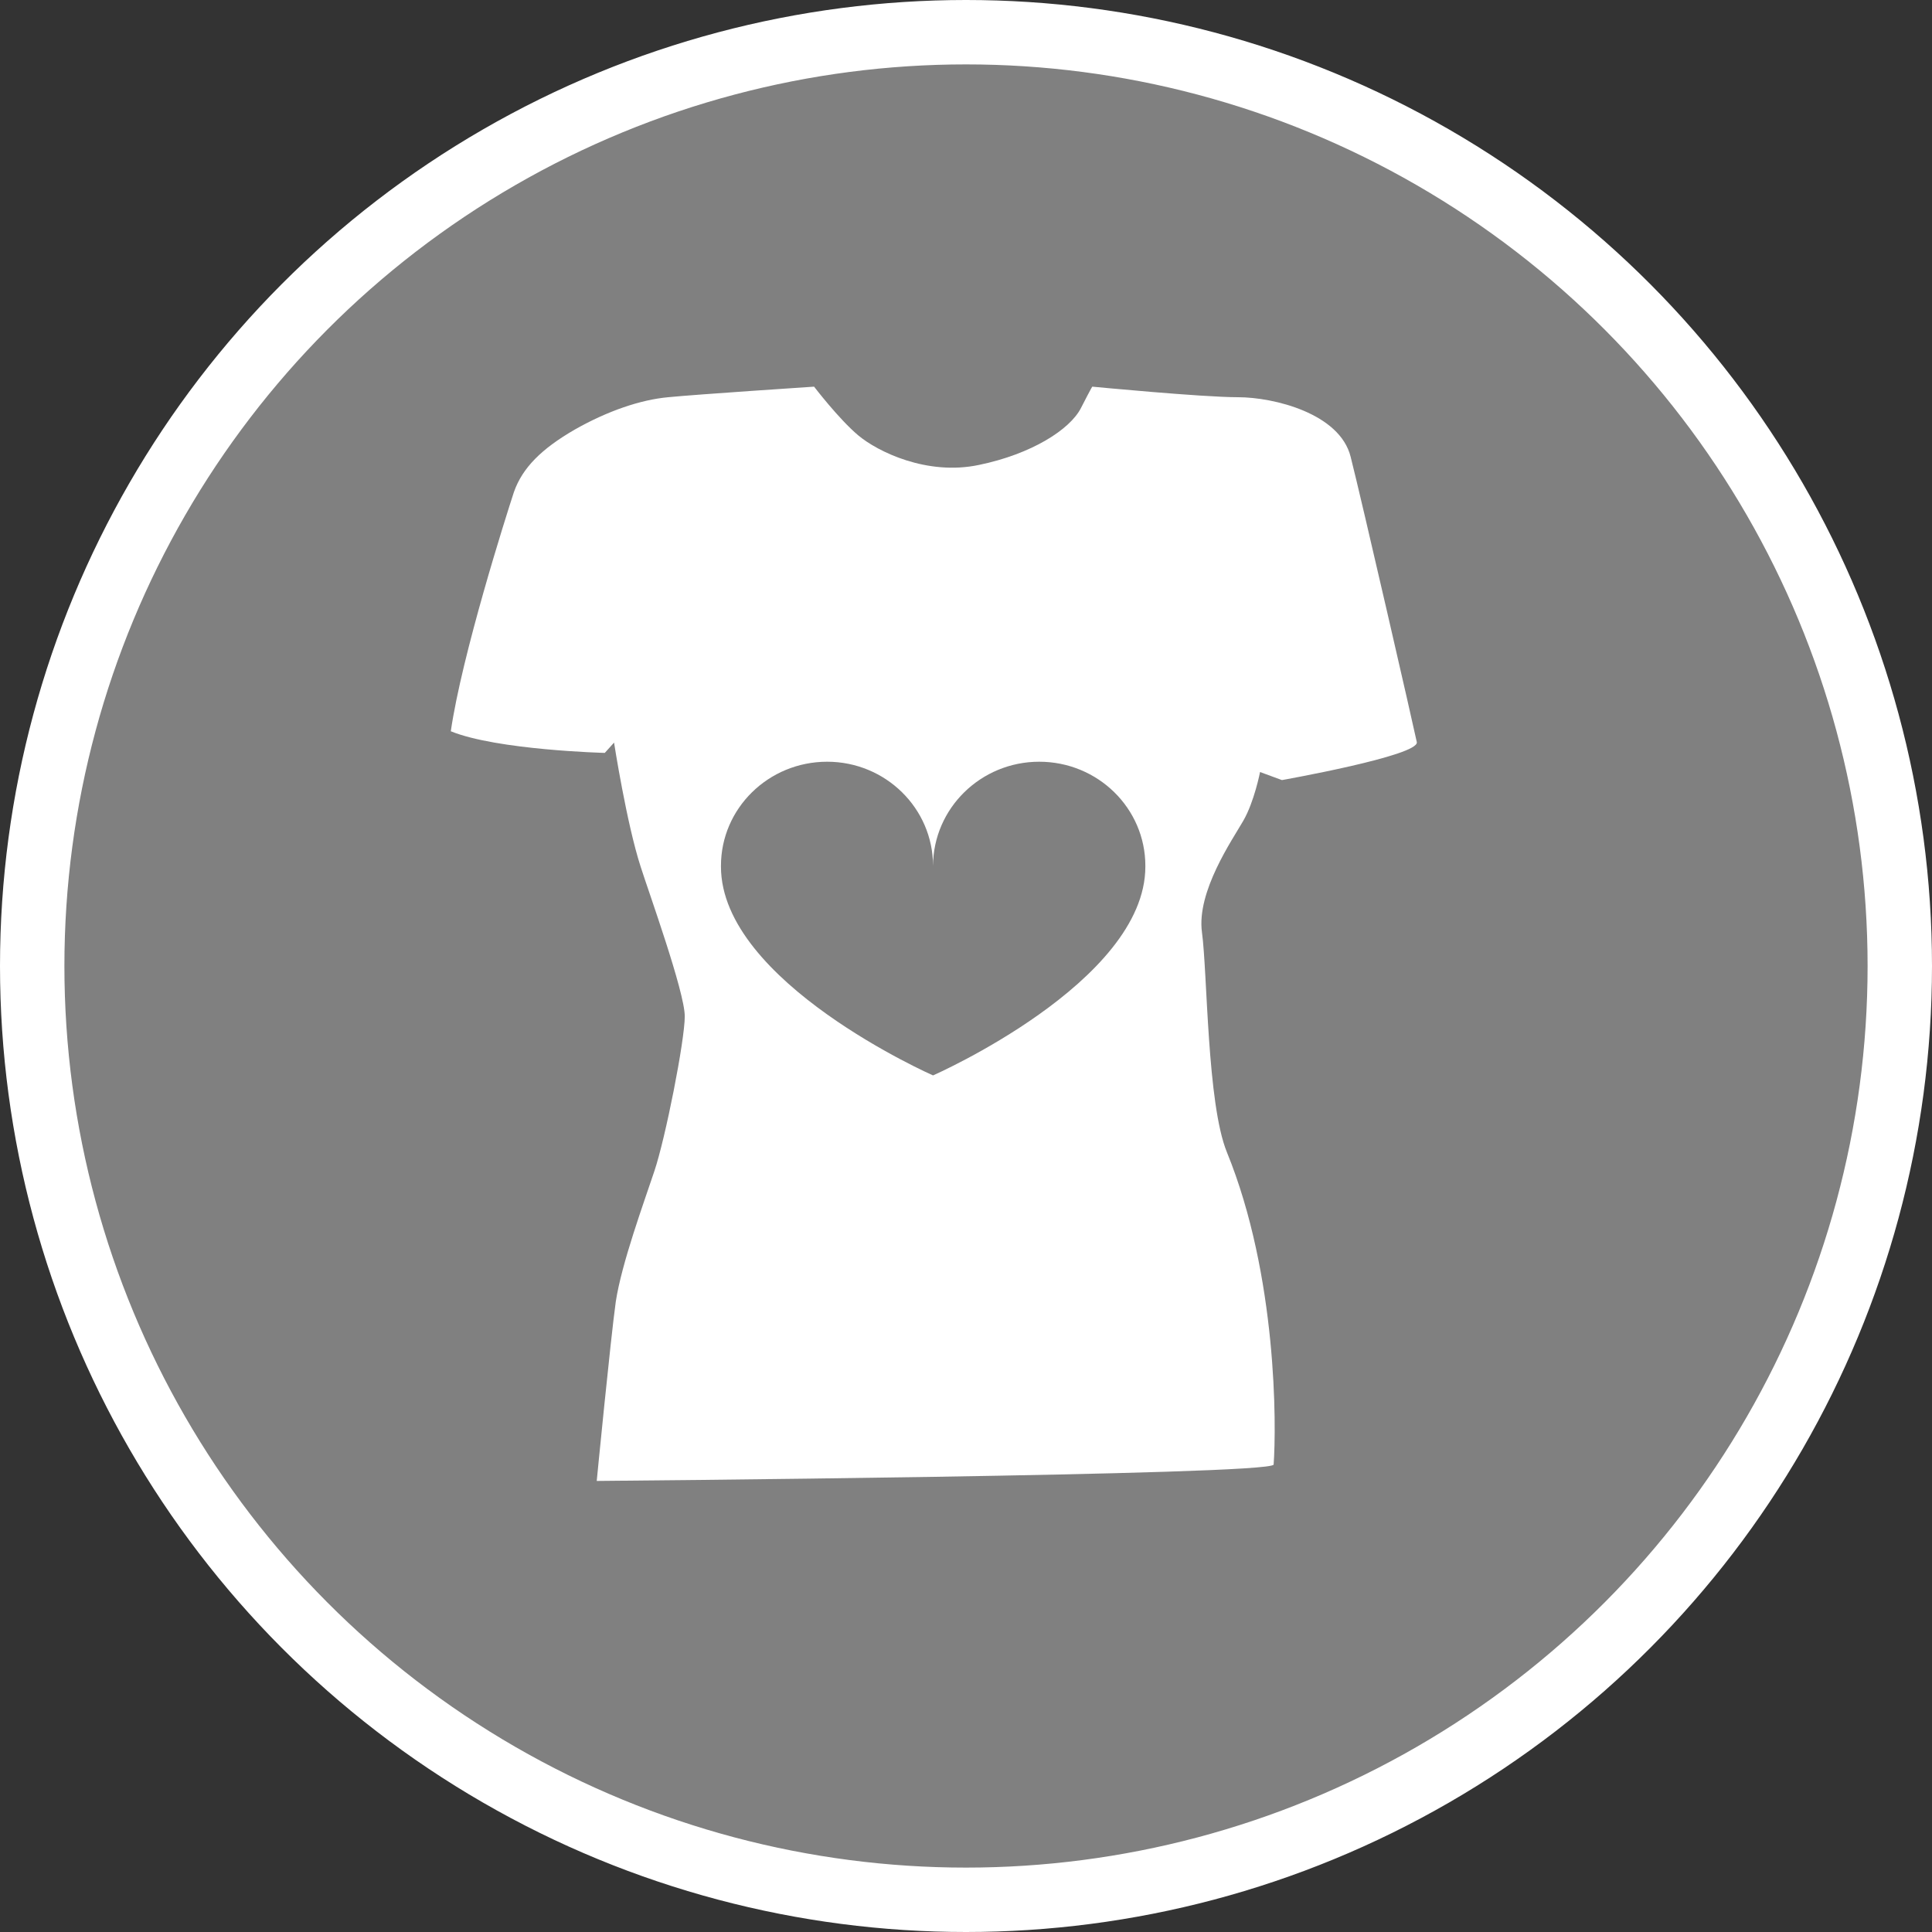 <?xml version="1.0" encoding="UTF-8" standalone="no"?>
<!-- Created with Inkscape (http://www.inkscape.org/) -->

<svg
   xmlns:dc="http://purl.org/dc/elements/1.1/"
   xmlns:cc="http://creativecommons.org/ns#"
   xmlns:rdf="http://www.w3.org/1999/02/22-rdf-syntax-ns#"
   xmlns:svg="http://www.w3.org/2000/svg"
   xmlns="http://www.w3.org/2000/svg"
   xmlns:xlink="http://www.w3.org/1999/xlink"
   xmlns:sodipodi="http://sodipodi.sourceforge.net/DTD/sodipodi-0.dtd"
   xmlns:inkscape="http://www.inkscape.org/namespaces/inkscape"
   width="30px"
   height="30px"
   version="1.1"
   id="svg8"
   inkscape:version="0.92.4 5da689c313, 2019-01-14"
   sodipodi:docname="container.svg">
  <rect width="100%" height="100%" fill="#333333" stroke="none"/>
  <defs
     id="defs2" />
  <sodipodi:namedview
     id="base"
     pagecolor="#ffffff"
     bordercolor="#666666"
     borderopacity="1.0"
     inkscape:pageopacity="0.0"
     inkscape:pageshadow="2"
     inkscape:zoom="13.049334"
     inkscape:cx="18.679046"
     inkscape:cy="12.165829"
     inkscape:document-units="px"
     inkscape:current-layer="layer1"
     showgrid="false"
     inkscape:snap-page="false"
     units="px"
     inkscape:window-width="1884"
     inkscape:window-height="1061"
     inkscape:window-x="0"
     inkscape:window-y="0"
     inkscape:window-maximized="1"
     fit-margin-top="0"
     fit-margin-left="0"
     fit-margin-right="0"
     fit-margin-bottom="0" />
    <circle
       style="color:#000000;clip-rule:nonzero;display:inline;overflow:visible;visibility:visible;opacity:1;isolation:auto;mix-blend-mode:normal;color-interpolation:sRGB;color-interpolation-filters:linearRGB;solid-color:#000000;solid-opacity:1;vector-effect:none;fill:#808080;fill-opacity:1;fill-rule:evenodd;stroke:#ffffff;stroke-width:1;stroke-linecap:butt;stroke-linejoin:miter;stroke-miterlimit:4;stroke-dasharray:none;stroke-dashoffset:0;stroke-opacity:1;marker:none;color-rendering:auto;image-rendering:auto;shape-rendering:auto;text-rendering:auto;enable-background:accumulate"
       id="path815"
       cx="15"
       cy="15"
       r="14.5" />
<g transform="translate(7,6)"><g id="surface1">
<path style=" stroke:none;fill-rule:nonzero;fill:#FFFFFF;fill-opacity:1;" d="M 15 5.523 C 14.957 5.312 14.145 1.77 13.973 1.094 C 13.805 0.418 12.777 0.168 12.223 0.168 C 11.664 0.168 9.961 0.004 9.961 0.004 C 9.961 0.004 9.957 0 9.785 0.336 C 9.613 0.672 9.016 1.051 8.203 1.219 C 7.395 1.391 6.625 1.012 6.324 0.758 C 6.023 0.504 5.641 0.004 5.641 0.004 C 5.641 0.004 3.805 0.125 3.375 0.168 C 2.949 0.207 2.438 0.379 1.922 0.672 C 1.41 0.969 1.113 1.262 0.98 1.641 C 0.855 2.023 0.172 4.172 0 5.355 C 0.719 5.648 2.391 5.691 2.391 5.691 L 2.535 5.531 C 2.535 5.531 2.73 6.789 2.949 7.461 C 3.066 7.832 3.633 9.402 3.633 9.781 C 3.633 10.16 3.332 11.68 3.16 12.188 C 2.992 12.691 2.652 13.621 2.562 14.211 C 2.48 14.801 2.266 16.996 2.266 16.996 C 2.266 16.996 12.734 16.91 12.777 16.742 C 12.82 16.148 12.836 13.816 12.051 11.891 C 11.742 11.133 11.75 9.109 11.664 8.477 C 11.578 7.844 12.137 7.039 12.305 6.746 C 12.477 6.449 12.566 5.988 12.566 5.988 L 12.906 6.113 C 12.906 6.113 15.043 5.734 15 5.523 Z M 7.488 10.699 C 7.488 10.699 4.195 9.25 4.195 7.457 C 4.195 7.453 4.195 7.449 4.195 7.445 C 4.195 6.551 4.934 5.828 5.844 5.828 C 6.75 5.828 7.488 6.551 7.488 7.445 C 7.492 6.551 8.23 5.828 9.137 5.828 C 10.047 5.828 10.785 6.551 10.785 7.445 C 10.785 7.449 10.785 7.453 10.785 7.457 C 10.785 9.25 7.488 10.699 7.488 10.699 Z M 7.488 10.699 "/>
</g>
</g>
</svg>
